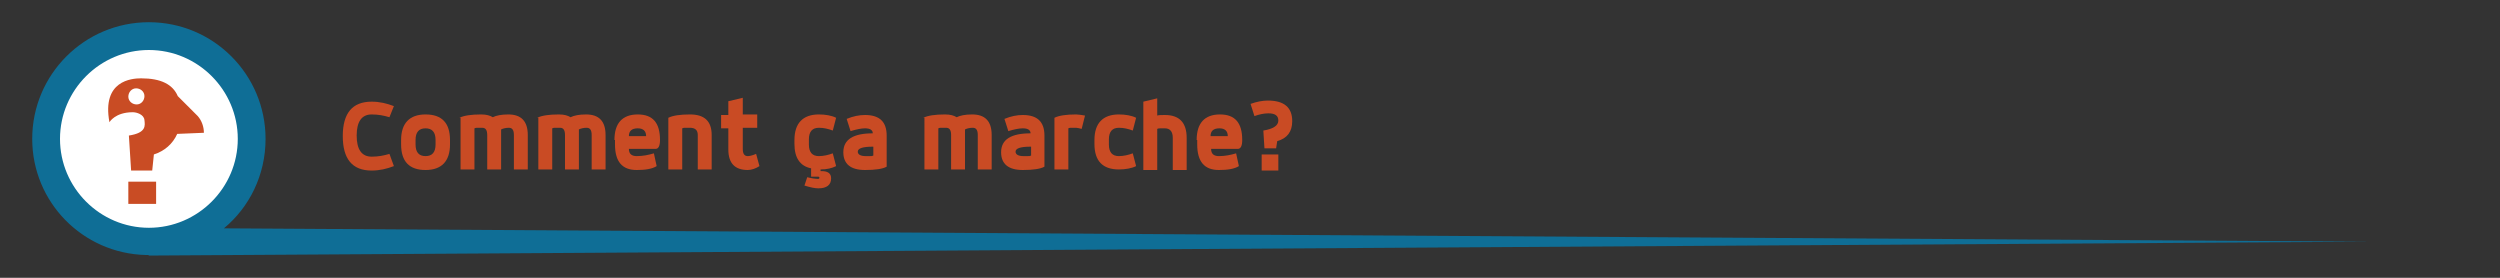 <?xml version="1.0" encoding="utf-8"?>
<!-- Generator: Adobe Illustrator 19.2.1, SVG Export Plug-In . SVG Version: 6.00 Build 0)  -->
<svg version="1.1" id="Calque_1" xmlns="http://www.w3.org/2000/svg" xmlns:xlink="http://www.w3.org/1999/xlink" x="0px" y="0px"
	 viewBox="0 0 450 50" style="enable-background:new 0 0 450 50;" xml:space="preserve">
<rect x="0" y="0" width="450" height="50" fill="#333333" stroke="none"/>
<style type="text/css">
	.st0{fill:#FFFFFF;}
	.st1{fill:#0F6E96;}
	.st2{enable-background:new    ;}
	.st3{fill:#C94B24;}
	.st4{fill:#C94C24;}
</style>
<title>ban-howto</title>
<circle class="st0" cx="26.8" cy="25" r="18.5"/>
<path class="st1" d="M26.9,46l399.9-2.5L40.3,41.1c4.6-3.8,7.5-9.6,7.5-16.1c0-11.6-9.4-21-21-21s-21,9.4-21,21
	c0,11.4,9.1,20.6,20.4,20.9v0l0.5,0C26.8,46,26.8,46,26.9,46C26.8,46,26.9,46,26.9,46z M10.8,25c0-8.8,7.2-16,16-16
	c8.8,0,16,7.2,16,16c0,8.8-7.2,16-16,16C18,41,10.8,33.8,10.8,25z"/>
<g class="st2">
	<path class="st3" d="M70.1,21.1c-1-0.3-2-0.5-3.2-0.5c-1.8,0-2.7,1.3-2.7,3.8s0.9,3.8,2.7,3.8c1.2,0,2.2-0.2,3.2-0.5l0.8,2.2
		c-1.3,0.5-2.6,0.8-4,0.8c-3.5,0-5.2-2.1-5.2-6.2s1.7-6.2,5.2-6.2c1.4,0,2.7,0.3,4,0.8L70.1,21.1z"/>
	<path class="st3" d="M72.2,25.2c0-3,1.5-4.6,4.4-4.6s4.4,1.5,4.4,4.6V26c0,3-1.5,4.6-4.4,4.6s-4.4-1.5-4.4-4.6V25.2z M74.8,26
		c0,1.4,0.6,2.1,1.8,2.1s1.8-0.7,1.8-2.1v-0.8c0-1.4-0.6-2.1-1.8-2.1s-1.8,0.7-1.8,2.1V26z"/>
	<path class="st3" d="M82.7,21.2c0.8-0.4,2.1-0.6,3.9-0.6c1,0,1.6,0.2,2.1,0.5c0.6-0.3,1.5-0.5,2.8-0.5c2.3,0,3.5,1.2,3.5,3.7v6.2
		h-2.5v-6.2c0-0.9-0.3-1.3-0.9-1.3c-0.5,0-1,0.1-1.4,0.3v7.2h-2.5v-6.2c0-0.9-0.3-1.3-0.9-1.3c-0.3,0-0.5,0-0.8,0s-0.4,0-0.6,0.1
		v7.4h-2.5V21.2z"/>
	<path class="st3" d="M96.7,21.2c0.8-0.4,2.1-0.6,3.9-0.6c1,0,1.6,0.2,2.1,0.5c0.6-0.3,1.5-0.5,2.8-0.5c2.3,0,3.5,1.2,3.5,3.7v6.2
		h-2.5v-6.2c0-0.9-0.3-1.3-0.9-1.3c-0.5,0-1,0.1-1.4,0.3v7.2h-2.5v-6.2c0-0.9-0.3-1.3-0.9-1.3c-0.3,0-0.5,0-0.8,0s-0.4,0-0.6,0.1
		v7.4h-2.5V21.2z"/>
	<path class="st3" d="M110.6,25.2c0-3,1.4-4.6,4.2-4.6c2.7,0,4,1.5,4,4.6c0,1.1-0.3,1.6-0.8,1.6h-4.8c0,0.9,0.5,1.3,1.4,1.3
		c1.1,0,2.1-0.2,3.1-0.5l0.5,2.3c-0.8,0.5-2,0.7-3.6,0.7c-2.6,0-3.9-1.5-3.9-4.6V25.2z M116.3,24.5c0-0.9-0.5-1.4-1.5-1.4
		c-1.1,0-1.6,0.5-1.6,1.4H116.3z"/>
	<path class="st3" d="M120.3,21.2c0.8-0.4,2.1-0.6,3.9-0.6c2.6,0,3.9,1.2,3.9,3.7v6.2h-2.5v-6.2c0-0.9-0.5-1.3-1.4-1.3
		c-0.3,0-0.5,0-0.8,0s-0.4,0-0.6,0.1v7.4h-2.5V21.2z"/>
	<path class="st3" d="M131.2,18.2l2.5-0.6v3h2.6v2.4h-2.6v3.8c0,0.9,0.3,1.3,0.9,1.3c0.3,0,0.8-0.1,1.5-0.4l0.6,2.2
		c-0.6,0.4-1.4,0.7-2.1,0.7c-2.3,0-3.5-1.2-3.5-3.7v-3.8h-1.3v-2.4h1.3V18.2z"/>
	<path class="st3" d="M143,25.2c0-3,1.5-4.6,4.4-4.6c1.2,0,2.3,0.2,3.1,0.6l-0.6,2.3c-0.8-0.3-1.6-0.5-2.5-0.5
		c-1.2,0-1.8,0.7-1.8,2.1V26c0,1.4,0.6,2.1,1.8,2.1c0.8,0,1.7-0.2,2.5-0.5l0.6,2.3c-0.8,0.4-1.7,0.6-2.8,0.6v0.3l0.2,0
		c1.1,0,1.7,0.4,1.7,1.3c0,1.2-0.8,1.8-2.3,1.8c-0.7,0-1.5-0.2-2.5-0.5l0.5-1.5c0.8,0.2,1.5,0.3,2,0.3c0.1,0,0.2-0.1,0.2-0.2
		c0-0.1-0.1-0.2-0.2-0.2H146v-1.5c-2-0.4-3-1.9-3-4.4V25.2z"/>
	<path class="st3" d="M152.4,21.4c1.2-0.5,2.3-0.7,3.3-0.7c2.6,0,3.9,1.2,3.9,3.7V30c-0.7,0.4-2,0.6-3.9,0.6c-2.6,0-3.9-1.1-3.9-3.2
		c0-2.3,1.8-3.4,5.3-3.4c0-0.6-0.5-0.9-1.4-0.9c-0.7,0-1.6,0.2-2.6,0.5L152.4,21.4z M157.1,26.4c-1.8,0-2.7,0.3-2.7,0.9
		c0,0.5,0.5,0.8,1.4,0.8c0.3,0,0.5,0,0.8,0s0.4,0,0.6-0.1V26.4z"/>
	<path class="st3" d="M166.2,21.2c0.8-0.4,2.1-0.6,3.9-0.6c1,0,1.6,0.2,2.1,0.5c0.6-0.3,1.5-0.5,2.8-0.5c2.3,0,3.5,1.2,3.5,3.7v6.2
		h-2.5v-6.2c0-0.9-0.3-1.3-0.9-1.3c-0.5,0-1,0.1-1.4,0.3v7.2h-2.5v-6.2c0-0.9-0.3-1.3-0.9-1.3c-0.3,0-0.5,0-0.8,0s-0.4,0-0.6,0.1
		v7.4h-2.5V21.2z"/>
	<path class="st3" d="M180.8,21.4c1.2-0.5,2.3-0.7,3.3-0.7c2.6,0,3.9,1.2,3.9,3.7V30c-0.7,0.4-2,0.6-3.9,0.6c-2.6,0-3.9-1.1-3.9-3.2
		c0-2.3,1.8-3.4,5.3-3.4c0-0.6-0.5-0.9-1.4-0.9c-0.7,0-1.6,0.2-2.6,0.5L180.8,21.4z M185.5,26.4c-1.8,0-2.7,0.3-2.7,0.9
		c0,0.5,0.5,0.8,1.4,0.8c0.3,0,0.5,0,0.8,0s0.4,0,0.6-0.1V26.4z"/>
	<path class="st3" d="M189.8,21.2c0.8-0.4,2.1-0.6,3.9-0.6c0.4,0,1,0.1,1.6,0.2l-0.6,2.4c-0.4-0.1-0.8-0.2-1-0.2c-0.3,0-0.5,0-0.8,0
		s-0.4,0-0.6,0.1v7.4h-2.5V21.2z"/>
	<path class="st3" d="M197,25.2c0-3,1.5-4.6,4.4-4.6c1.2,0,2.3,0.2,3.1,0.6l-0.6,2.3c-0.8-0.3-1.6-0.5-2.5-0.5
		c-1.2,0-1.8,0.7-1.8,2.1V26c0,1.4,0.6,2.1,1.8,2.1c0.8,0,1.7-0.2,2.5-0.5l0.6,2.3c-0.8,0.4-1.9,0.6-3.1,0.6c-2.9,0-4.4-1.5-4.4-4.6
		V25.2z"/>
	<path class="st3" d="M205.8,18.3l2.5-0.6v3.1c0.3-0.1,0.8-0.1,1.4-0.1c2.6,0,3.9,1.4,3.9,4.1v5.8h-2.5v-5.8c0-1.1-0.5-1.7-1.4-1.7
		c-0.3,0-0.5,0-0.8,0s-0.4,0-0.6,0.1v7.4h-2.5V18.3z"/>
	<path class="st3" d="M215.4,25.2c0-3,1.4-4.6,4.2-4.6c2.7,0,4,1.5,4,4.6c0,1.1-0.3,1.6-0.8,1.6H218c0,0.9,0.5,1.3,1.4,1.3
		c1.1,0,2.1-0.2,3.1-0.5l0.5,2.3c-0.8,0.5-2,0.7-3.6,0.7c-2.6,0-3.9-1.5-3.9-4.6V25.2z M221,24.5c0-0.9-0.5-1.4-1.5-1.4
		c-1.1,0-1.6,0.5-1.6,1.4H221z"/>
	<path class="st3" d="M225.1,18.7c1.1-0.4,2.2-0.6,3.1-0.6c2.9,0,4.4,1.2,4.4,3.7c0,1.9-0.9,3.1-2.7,3.6l-0.2,1.3h-2.1l-0.2-3.2
		c1.8-0.3,2.7-0.9,2.7-1.8c0-0.9-0.6-1.3-1.8-1.3c-0.8,0-1.7,0.2-2.5,0.5L225.1,18.7z M227.1,27.8h3v2.9h-3V27.8z"/>
</g>
<path class="st4" d="M36.7,23.9c0-1.1-0.4-2.2-1.1-3L32,17.3c-0.9-2.1-3-3.2-6.6-3.2c-1.7,0-7.1,0.4-5.7,7.9c0,0,1-1.8,4.2-1.8
	c0.7,0,2,0.4,2.1,1.4s0.4,2.3-2.8,2.8l0.4,6.3h3.8l0.3-2.9c1.9-0.6,3.4-1.9,4.2-3.7L36.7,23.9z M24.6,18.8c-0.8,0-1.5-0.6-1.5-1.4
	c0-0.8,0.6-1.5,1.4-1.5c0.8,0,1.5,0.6,1.5,1.4c0,0,0,0,0,0C26,18.1,25.4,18.8,24.6,18.8z"/>
<rect x="23.1" y="32.7" class="st4" width="5" height="4"/>
</svg>
